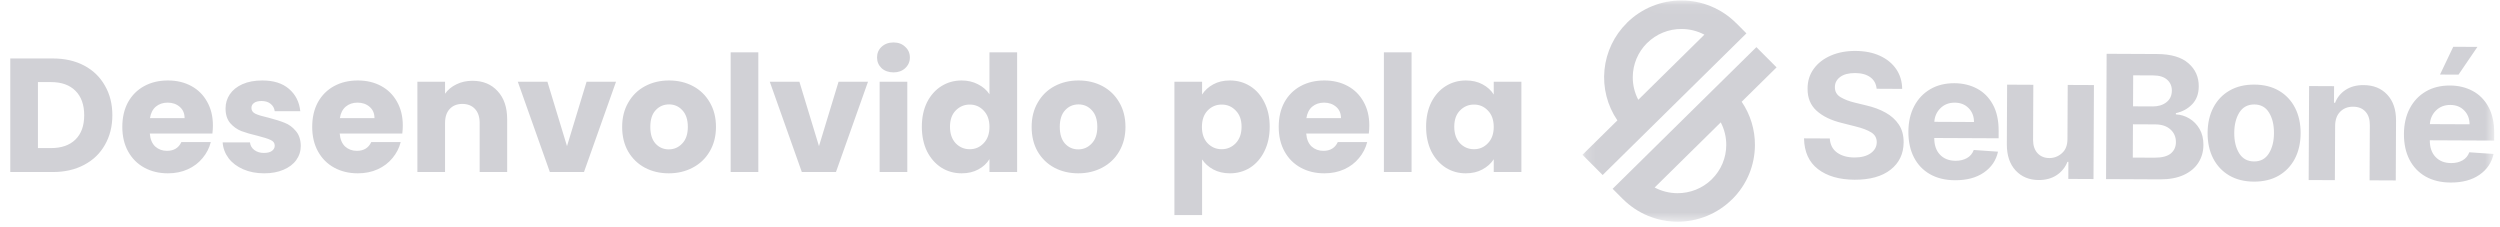 <svg width="253" height="23" viewBox="0 0 253 23" fill="none" xmlns="http://www.w3.org/2000/svg">
<path d="M5.345 5.917C6.557 5.917 7.615 6.157 8.521 6.637C9.427 7.117 10.126 7.794 10.617 8.667C11.119 9.529 11.37 10.528 11.37 11.663C11.37 12.787 11.119 13.786 10.617 14.659C10.126 15.532 9.422 16.209 8.505 16.689C7.599 17.169 6.546 17.409 5.345 17.409H1.04V5.917H5.345ZM5.165 14.986C6.224 14.986 7.048 14.697 7.637 14.119C8.227 13.54 8.521 12.722 8.521 11.663C8.521 10.604 8.227 9.78 7.637 9.191C7.048 8.601 6.224 8.307 5.165 8.307H3.839V14.986H5.165ZM21.546 12.694C21.546 12.956 21.529 13.229 21.496 13.513H15.161C15.204 14.08 15.384 14.517 15.701 14.822C16.029 15.117 16.427 15.265 16.896 15.265C17.595 15.265 18.08 14.97 18.353 14.38H21.333C21.18 14.981 20.902 15.521 20.498 16.001C20.105 16.482 19.608 16.858 19.008 17.131C18.408 17.404 17.736 17.54 16.994 17.54C16.099 17.54 15.303 17.349 14.604 16.967C13.906 16.585 13.36 16.04 12.967 15.33C12.574 14.621 12.378 13.791 12.378 12.842C12.378 11.892 12.569 11.063 12.951 10.353C13.344 9.644 13.889 9.098 14.588 8.716C15.286 8.334 16.088 8.143 16.994 8.143C17.878 8.143 18.664 8.329 19.352 8.7C20.039 9.071 20.574 9.6 20.956 10.288C21.349 10.975 21.546 11.777 21.546 12.694ZM18.681 11.958C18.681 11.477 18.517 11.095 18.189 10.812C17.862 10.528 17.453 10.386 16.962 10.386C16.492 10.386 16.094 10.522 15.767 10.795C15.45 11.068 15.254 11.456 15.177 11.958H18.681ZM26.739 17.54C25.942 17.54 25.233 17.404 24.61 17.131C23.988 16.858 23.497 16.487 23.137 16.018C22.777 15.537 22.575 15.003 22.531 14.413H25.298C25.331 14.73 25.478 14.986 25.74 15.183C26.002 15.379 26.324 15.477 26.706 15.477C27.055 15.477 27.323 15.412 27.508 15.281C27.705 15.139 27.803 14.959 27.803 14.741C27.803 14.479 27.666 14.288 27.393 14.168C27.121 14.037 26.679 13.895 26.067 13.742C25.413 13.589 24.867 13.431 24.43 13.267C23.994 13.093 23.617 12.825 23.301 12.465C22.984 12.094 22.826 11.597 22.826 10.975C22.826 10.451 22.968 9.977 23.252 9.551C23.546 9.114 23.972 8.771 24.529 8.52C25.096 8.269 25.767 8.143 26.542 8.143C27.688 8.143 28.589 8.427 29.244 8.994C29.909 9.562 30.291 10.315 30.39 11.254H27.803C27.759 10.937 27.617 10.686 27.377 10.501C27.148 10.315 26.842 10.222 26.46 10.222C26.133 10.222 25.882 10.288 25.707 10.419C25.533 10.539 25.445 10.708 25.445 10.926C25.445 11.188 25.582 11.385 25.855 11.515C26.138 11.646 26.575 11.777 27.164 11.909C27.841 12.083 28.392 12.258 28.818 12.432C29.244 12.596 29.615 12.869 29.931 13.251C30.259 13.622 30.428 14.124 30.439 14.757C30.439 15.292 30.286 15.772 29.98 16.198C29.686 16.612 29.254 16.94 28.687 17.18C28.13 17.42 27.481 17.54 26.739 17.54ZM40.763 12.694C40.763 12.956 40.746 13.229 40.713 13.513H34.378C34.421 14.08 34.602 14.517 34.918 14.822C35.245 15.117 35.644 15.265 36.113 15.265C36.812 15.265 37.297 14.97 37.57 14.38H40.55C40.397 14.981 40.119 15.521 39.715 16.001C39.322 16.482 38.825 16.858 38.225 17.131C37.625 17.404 36.953 17.54 36.211 17.54C35.316 17.54 34.52 17.349 33.821 16.967C33.123 16.585 32.577 16.04 32.184 15.33C31.791 14.621 31.595 13.791 31.595 12.842C31.595 11.892 31.786 11.063 32.168 10.353C32.561 9.644 33.106 9.098 33.805 8.716C34.503 8.334 35.306 8.143 36.211 8.143C37.095 8.143 37.881 8.329 38.569 8.7C39.256 9.071 39.791 9.6 40.173 10.288C40.566 10.975 40.763 11.777 40.763 12.694ZM37.898 11.958C37.898 11.477 37.734 11.095 37.406 10.812C37.079 10.528 36.67 10.386 36.179 10.386C35.709 10.386 35.311 10.522 34.983 10.795C34.667 11.068 34.471 11.456 34.394 11.958H37.898ZM47.806 8.176C48.875 8.176 49.727 8.525 50.359 9.224C51.003 9.911 51.325 10.861 51.325 12.072V17.409H48.542V12.449C48.542 11.838 48.384 11.363 48.068 11.024C47.751 10.686 47.325 10.517 46.791 10.517C46.256 10.517 45.83 10.686 45.514 11.024C45.197 11.363 45.039 11.838 45.039 12.449V17.409H42.239V8.274H45.039V9.486C45.323 9.082 45.705 8.765 46.185 8.536C46.665 8.296 47.205 8.176 47.806 8.176ZM57.38 14.79L59.361 8.274H62.34L59.099 17.409H55.645L52.403 8.274H55.399L57.38 14.79ZM67.677 17.54C66.782 17.54 65.974 17.349 65.254 16.967C64.545 16.585 63.983 16.04 63.568 15.33C63.164 14.621 62.962 13.791 62.962 12.842C62.962 11.903 63.169 11.079 63.584 10.37C63.999 9.649 64.567 9.098 65.287 8.716C66.007 8.334 66.815 8.143 67.71 8.143C68.605 8.143 69.412 8.334 70.133 8.716C70.853 9.098 71.421 9.649 71.835 10.37C72.25 11.079 72.457 11.903 72.457 12.842C72.457 13.78 72.245 14.61 71.819 15.33C71.404 16.04 70.831 16.585 70.1 16.967C69.38 17.349 68.572 17.54 67.677 17.54ZM67.677 15.117C68.212 15.117 68.665 14.921 69.036 14.528C69.418 14.135 69.609 13.573 69.609 12.842C69.609 12.11 69.423 11.548 69.052 11.155C68.692 10.762 68.245 10.566 67.71 10.566C67.164 10.566 66.711 10.762 66.351 11.155C65.991 11.537 65.811 12.1 65.811 12.842C65.811 13.573 65.985 14.135 66.335 14.528C66.695 14.921 67.142 15.117 67.677 15.117ZM76.742 5.295V17.409H73.943V5.295H76.742ZM82.88 14.79L84.861 8.274H87.841L84.599 17.409H81.145L77.903 8.274H80.899L82.88 14.79ZM90.427 7.325C89.936 7.325 89.532 7.183 89.215 6.899C88.91 6.604 88.757 6.244 88.757 5.818C88.757 5.382 88.91 5.022 89.215 4.738C89.532 4.443 89.936 4.296 90.427 4.296C90.907 4.296 91.3 4.443 91.605 4.738C91.922 5.022 92.08 5.382 92.08 5.818C92.08 6.244 91.922 6.604 91.605 6.899C91.3 7.183 90.907 7.325 90.427 7.325ZM91.818 8.274V17.409H89.019V8.274H91.818ZM93.29 12.825C93.29 11.887 93.465 11.063 93.814 10.353C94.174 9.644 94.66 9.098 95.271 8.716C95.882 8.334 96.565 8.143 97.318 8.143C97.918 8.143 98.464 8.269 98.955 8.52C99.457 8.771 99.85 9.109 100.134 9.535V5.295H102.933V17.409H100.134V16.099C99.872 16.536 99.495 16.885 99.004 17.147C98.524 17.409 97.962 17.54 97.318 17.54C96.565 17.54 95.882 17.349 95.271 16.967C94.66 16.574 94.174 16.023 93.814 15.314C93.465 14.593 93.29 13.764 93.29 12.825ZM100.134 12.842C100.134 12.143 99.937 11.592 99.544 11.188C99.162 10.784 98.693 10.582 98.136 10.582C97.58 10.582 97.105 10.784 96.712 11.188C96.33 11.581 96.139 12.127 96.139 12.825C96.139 13.524 96.33 14.08 96.712 14.495C97.105 14.899 97.58 15.101 98.136 15.101C98.693 15.101 99.162 14.899 99.544 14.495C99.937 14.091 100.134 13.54 100.134 12.842ZM109.117 17.54C108.222 17.54 107.414 17.349 106.694 16.967C105.984 16.585 105.422 16.04 105.007 15.33C104.604 14.621 104.402 13.791 104.402 12.842C104.402 11.903 104.609 11.079 105.024 10.37C105.439 9.649 106.006 9.098 106.726 8.716C107.447 8.334 108.254 8.143 109.149 8.143C110.044 8.143 110.852 8.334 111.572 8.716C112.293 9.098 112.86 9.649 113.275 10.37C113.69 11.079 113.897 11.903 113.897 12.842C113.897 13.78 113.684 14.61 113.259 15.33C112.844 16.04 112.271 16.585 111.54 16.967C110.819 17.349 110.012 17.54 109.117 17.54ZM109.117 15.117C109.651 15.117 110.104 14.921 110.475 14.528C110.857 14.135 111.048 13.573 111.048 12.842C111.048 12.11 110.863 11.548 110.492 11.155C110.132 10.762 109.684 10.566 109.149 10.566C108.604 10.566 108.151 10.762 107.791 11.155C107.43 11.537 107.25 12.1 107.25 12.842C107.25 13.573 107.425 14.135 107.774 14.528C108.134 14.921 108.582 15.117 109.117 15.117ZM121.651 9.567C121.924 9.142 122.3 8.798 122.781 8.536C123.261 8.274 123.823 8.143 124.467 8.143C125.22 8.143 125.902 8.334 126.513 8.716C127.124 9.098 127.605 9.644 127.954 10.353C128.314 11.063 128.494 11.887 128.494 12.825C128.494 13.764 128.314 14.593 127.954 15.314C127.605 16.023 127.124 16.574 126.513 16.967C125.902 17.349 125.22 17.54 124.467 17.54C123.834 17.54 123.272 17.409 122.781 17.147C122.3 16.885 121.924 16.547 121.651 16.132V21.764H118.851V8.274H121.651V9.567ZM125.646 12.825C125.646 12.127 125.449 11.581 125.056 11.188C124.674 10.784 124.199 10.582 123.632 10.582C123.075 10.582 122.6 10.784 122.208 11.188C121.826 11.592 121.635 12.143 121.635 12.842C121.635 13.54 121.826 14.091 122.208 14.495C122.6 14.899 123.075 15.101 123.632 15.101C124.188 15.101 124.663 14.899 125.056 14.495C125.449 14.08 125.646 13.524 125.646 12.825ZM138.574 12.694C138.574 12.956 138.558 13.229 138.525 13.513H132.189C132.233 14.08 132.413 14.517 132.729 14.822C133.057 15.117 133.455 15.265 133.925 15.265C134.623 15.265 135.109 14.97 135.382 14.38H138.361C138.208 14.981 137.93 15.521 137.526 16.001C137.133 16.482 136.637 16.858 136.036 17.131C135.436 17.404 134.765 17.54 134.023 17.54C133.128 17.54 132.331 17.349 131.633 16.967C130.934 16.585 130.388 16.04 129.996 15.33C129.603 14.621 129.406 13.791 129.406 12.842C129.406 11.892 129.597 11.063 129.979 10.353C130.372 9.644 130.918 9.098 131.616 8.716C132.315 8.334 133.117 8.143 134.023 8.143C134.907 8.143 135.693 8.329 136.38 8.7C137.068 9.071 137.603 9.6 137.985 10.288C138.378 10.975 138.574 11.777 138.574 12.694ZM135.709 11.958C135.709 11.477 135.545 11.095 135.218 10.812C134.89 10.528 134.481 10.386 133.99 10.386C133.521 10.386 133.122 10.522 132.795 10.795C132.478 11.068 132.282 11.456 132.206 11.958H135.709ZM142.85 5.295V17.409H140.051V5.295H142.85ZM144.322 12.825C144.322 11.887 144.497 11.063 144.846 10.353C145.207 9.644 145.692 9.098 146.303 8.716C146.915 8.334 147.597 8.143 148.35 8.143C148.994 8.143 149.556 8.274 150.036 8.536C150.527 8.798 150.904 9.142 151.166 9.567V8.274H153.965V17.409H151.166V16.116C150.893 16.541 150.511 16.885 150.02 17.147C149.539 17.409 148.977 17.54 148.333 17.54C147.591 17.54 146.915 17.349 146.303 16.967C145.692 16.574 145.207 16.023 144.846 15.314C144.497 14.593 144.322 13.764 144.322 12.825ZM151.166 12.842C151.166 12.143 150.969 11.592 150.576 11.188C150.194 10.784 149.725 10.582 149.168 10.582C148.612 10.582 148.137 10.784 147.744 11.188C147.362 11.581 147.171 12.127 147.171 12.825C147.171 13.524 147.362 14.08 147.744 14.495C148.137 14.899 148.612 15.101 149.168 15.101C149.725 15.101 150.194 14.899 150.576 14.495C150.969 14.091 151.166 13.54 151.166 12.842Z" fill="#D1D1D6"/>
<mask id="mask0_8801_1801" style="mask-type:luminance" maskUnits="userSpaceOnUse" x="160" y="0" width="93" height="23">
<path d="M160.22 0L252.474 0.427L252.37 22.819L160.116 22.392L160.22 0Z" fill="white"/>
</mask>
<g mask="url(#mask0_8801_1801)">
<path d="M189.915 8.982C189.868 8.483 189.656 8.095 189.278 7.817C188.899 7.54 188.389 7.397 187.746 7.394C187.085 7.391 186.58 7.523 186.225 7.789C185.87 8.057 185.693 8.393 185.691 8.803C185.68 9.257 185.875 9.6 186.273 9.838C186.673 10.072 187.148 10.254 187.7 10.385L188.844 10.663C189.582 10.833 190.239 11.073 190.81 11.39C191.384 11.707 191.835 12.113 192.163 12.608C192.491 13.101 192.652 13.703 192.648 14.409C192.64 15.569 192.197 16.491 191.326 17.173C190.453 17.858 189.238 18.195 187.681 18.188C186.136 18.18 184.902 17.823 183.984 17.118C183.065 16.411 182.593 15.374 182.567 14.002L185.173 14.014C185.217 14.651 185.466 15.129 185.924 15.451C186.381 15.772 186.961 15.935 187.663 15.938C188.346 15.941 188.893 15.801 189.304 15.513C189.714 15.227 189.923 14.85 189.928 14.388C189.927 13.961 189.739 13.629 189.366 13.397C188.993 13.163 188.462 12.963 187.771 12.794L186.384 12.442C185.31 12.181 184.462 11.77 183.842 11.21C183.222 10.649 182.916 9.903 182.927 8.97C182.924 8.203 183.135 7.53 183.555 6.957C183.973 6.383 184.551 5.939 185.282 5.622C186.014 5.306 186.845 5.15 187.774 5.154C188.721 5.159 189.547 5.322 190.252 5.648C190.958 5.974 191.508 6.424 191.899 6.998C192.291 7.575 192.49 8.239 192.501 8.995L189.915 8.982ZM197.852 18.24C196.87 18.236 196.026 18.032 195.318 17.63C194.613 17.229 194.069 16.662 193.69 15.925C193.311 15.191 193.125 14.324 193.129 13.322C193.134 12.343 193.328 11.483 193.714 10.747C194.1 10.011 194.641 9.438 195.338 9.028C196.035 8.619 196.851 8.417 197.789 8.421C198.633 8.425 199.392 8.605 200.068 8.963C200.747 9.321 201.282 9.858 201.677 10.577C202.073 11.294 202.268 12.193 202.263 13.272L202.26 13.995L195.747 13.965L195.747 13.97C195.744 14.679 195.937 15.241 196.324 15.65C196.713 16.061 197.239 16.268 197.905 16.271C198.348 16.273 198.732 16.181 199.057 15.997C199.382 15.815 199.611 15.54 199.744 15.178L202.198 15.349C202.007 16.232 201.53 16.936 200.768 17.46C200.006 17.986 199.035 18.246 197.852 18.24ZM195.755 12.328L199.769 12.347C199.769 11.784 199.59 11.315 199.229 10.947C198.869 10.576 198.402 10.391 197.823 10.388C197.237 10.385 196.75 10.575 196.372 10.951C195.999 11.315 195.778 11.808 195.755 12.328ZM209.227 14.056L209.253 8.596L211.906 8.608L211.862 18.119L209.314 18.107L209.322 16.381L209.222 16.381C209.01 16.928 208.633 17.395 208.144 17.719C207.64 18.053 207.032 18.222 206.313 18.219C205.352 18.214 204.573 17.891 203.979 17.249C203.387 16.61 203.093 15.734 203.092 14.623L203.12 8.567L205.773 8.58L205.747 14.165C205.748 14.726 205.897 15.171 206.194 15.498C206.494 15.825 206.893 15.992 207.395 15.995C207.872 15.997 208.296 15.833 208.668 15.503C209.044 15.174 209.228 14.693 209.227 14.056ZM213.132 18.125L213.191 5.443L218.295 5.467C219.704 5.473 220.76 5.784 221.464 6.397C222.168 7.008 222.518 7.788 222.514 8.738C222.511 9.485 222.291 10.089 221.854 10.546C221.413 11.006 220.863 11.306 220.199 11.451L220.198 11.576C220.683 11.598 221.138 11.737 221.564 11.992C221.986 12.244 222.33 12.597 222.593 13.049C222.857 13.501 222.989 14.039 222.986 14.666C222.983 15.34 222.813 15.938 222.475 16.466C222.139 16.993 221.644 17.406 220.991 17.706C220.338 18.007 219.534 18.155 218.581 18.151L213.132 18.125ZM215.839 15.947L218.036 15.957C218.79 15.96 219.34 15.818 219.686 15.531C220.029 15.242 220.201 14.862 220.203 14.386C220.205 13.863 220.02 13.432 219.645 13.096C219.273 12.76 218.762 12.592 218.113 12.589L215.855 12.579L215.839 15.947ZM215.863 10.762L217.862 10.771C218.414 10.774 218.873 10.634 219.24 10.348C219.606 10.065 219.789 9.671 219.792 9.17C219.794 8.714 219.632 8.344 219.309 8.061C218.983 7.777 218.522 7.636 217.926 7.633L215.878 7.624L215.863 10.762ZM228.093 18.38C227.126 18.376 226.292 18.166 225.589 17.753C224.89 17.34 224.349 16.762 223.97 16.025C223.591 15.285 223.405 14.43 223.409 13.453C223.414 12.471 223.608 11.614 223.994 10.878C224.38 10.142 224.926 9.572 225.629 9.166C226.335 8.756 227.172 8.557 228.139 8.561C229.106 8.566 229.94 8.773 230.643 9.189C231.342 9.602 231.883 10.177 232.262 10.917C232.639 11.656 232.827 12.515 232.823 13.497C232.818 14.473 232.622 15.327 232.239 16.063C231.852 16.797 231.306 17.37 230.603 17.776C229.897 18.183 229.06 18.385 228.093 18.38ZM228.114 16.338C228.772 16.341 229.27 16.07 229.608 15.528C229.95 14.983 230.123 14.298 230.126 13.467C230.13 12.636 229.964 11.949 229.627 11.398C229.294 10.85 228.799 10.575 228.141 10.572C227.475 10.569 226.968 10.84 226.624 11.384C226.283 11.932 226.11 12.617 226.106 13.448C226.102 14.28 226.269 14.966 226.605 15.514C226.944 16.059 227.449 16.335 228.114 16.338ZM236.315 12.734L236.289 18.232L233.637 18.22L233.681 8.709L236.208 8.721L236.2 10.4L236.314 10.401C236.521 9.86 236.897 9.4 237.387 9.089C237.885 8.766 238.487 8.609 239.197 8.612C240.194 8.617 240.99 8.937 241.589 9.58C242.188 10.219 242.485 11.095 242.479 12.205L242.451 18.261L239.801 18.249L239.827 12.663C239.833 12.082 239.686 11.625 239.383 11.295C239.081 10.966 238.667 10.801 238.135 10.799C237.6 10.796 237.164 10.966 236.83 11.304C236.492 11.643 236.321 12.118 236.315 12.734ZM248.001 18.473C247.02 18.468 246.176 18.264 245.468 17.863C244.763 17.461 244.219 16.895 243.84 16.158C243.46 15.424 243.275 14.557 243.279 13.554C243.284 12.575 243.478 11.716 243.864 10.979C244.25 10.243 244.79 9.67 245.488 9.26C246.185 8.852 247.001 8.649 247.939 8.653C248.783 8.657 249.542 8.838 250.218 9.195C250.897 9.553 251.432 10.09 251.827 10.81C252.223 11.526 252.418 12.426 252.413 13.504L252.409 14.227L245.897 14.197L245.897 14.203C245.894 14.912 246.087 15.473 246.474 15.882C246.863 16.294 247.388 16.5 248.054 16.503C248.498 16.505 248.882 16.414 249.207 16.23C249.532 16.047 249.761 15.773 249.894 15.41L252.348 15.581C252.157 16.464 251.68 17.168 250.918 17.693C250.156 18.218 249.185 18.478 248.001 18.473ZM245.905 12.561L249.919 12.579C249.919 12.016 249.74 11.547 249.379 11.18C249.019 10.808 248.552 10.623 247.973 10.62C247.386 10.618 246.9 10.807 246.521 11.183C246.149 11.548 245.928 12.04 245.905 12.561ZM246.93 7.544L248.269 4.734L250.715 4.745L248.803 7.552L246.93 7.544Z" fill="#D1D1D6"/>
<path d="M160.147 15.664L163.679 12.184C162.657 10.685 162.195 8.875 162.373 7.069C162.551 5.264 163.358 3.578 164.653 2.308L164.653 2.302L164.653 2.301L164.654 2.3C166.129 0.844 168.122 0.034 170.195 0.046C172.193 0.055 174.19 0.826 175.711 2.351L175.717 2.351L175.718 2.352L176.738 3.377L175.708 4.392L171.18 8.853L166.652 13.315L165.622 14.331L165.621 14.33L162.188 17.713L160.147 15.664ZM168.754 13.63L173.283 9.167L174.313 8.153L174.314 8.153L177.747 4.77L179.788 6.818L176.258 10.296C177.14 11.591 177.607 13.123 177.599 14.69C177.59 16.68 176.817 18.669 175.282 20.182L175.281 20.183L175.275 20.182C173.801 21.637 171.81 22.448 169.739 22.436C167.668 22.428 165.685 21.599 164.224 20.131L164.218 20.131L164.218 20.13L163.198 19.106L164.227 18.092L168.754 13.63ZM171.55 14.934L170.795 15.678L167.45 18.975C168.159 19.35 168.949 19.548 169.752 19.551C171.015 19.557 172.278 19.085 173.243 18.137L173.24 18.134L173.241 18.133C173.7 17.682 174.066 17.144 174.316 16.551C174.566 15.957 174.696 15.32 174.698 14.677C174.702 13.889 174.516 13.099 174.14 12.384L171.551 14.936L171.55 14.934ZM165.793 10.101L168.384 7.547L169.139 6.805L172.485 3.508C171.775 3.133 170.985 2.935 170.182 2.932C168.877 2.923 167.623 3.433 166.694 4.349L166.693 4.35L166.69 4.348C166.232 4.8 165.867 5.338 165.617 5.931C165.368 6.525 165.238 7.162 165.236 7.806C165.232 8.595 165.419 9.384 165.794 10.1L165.793 10.101Z" fill="#D1D1D6"/>
</g>
</svg>
